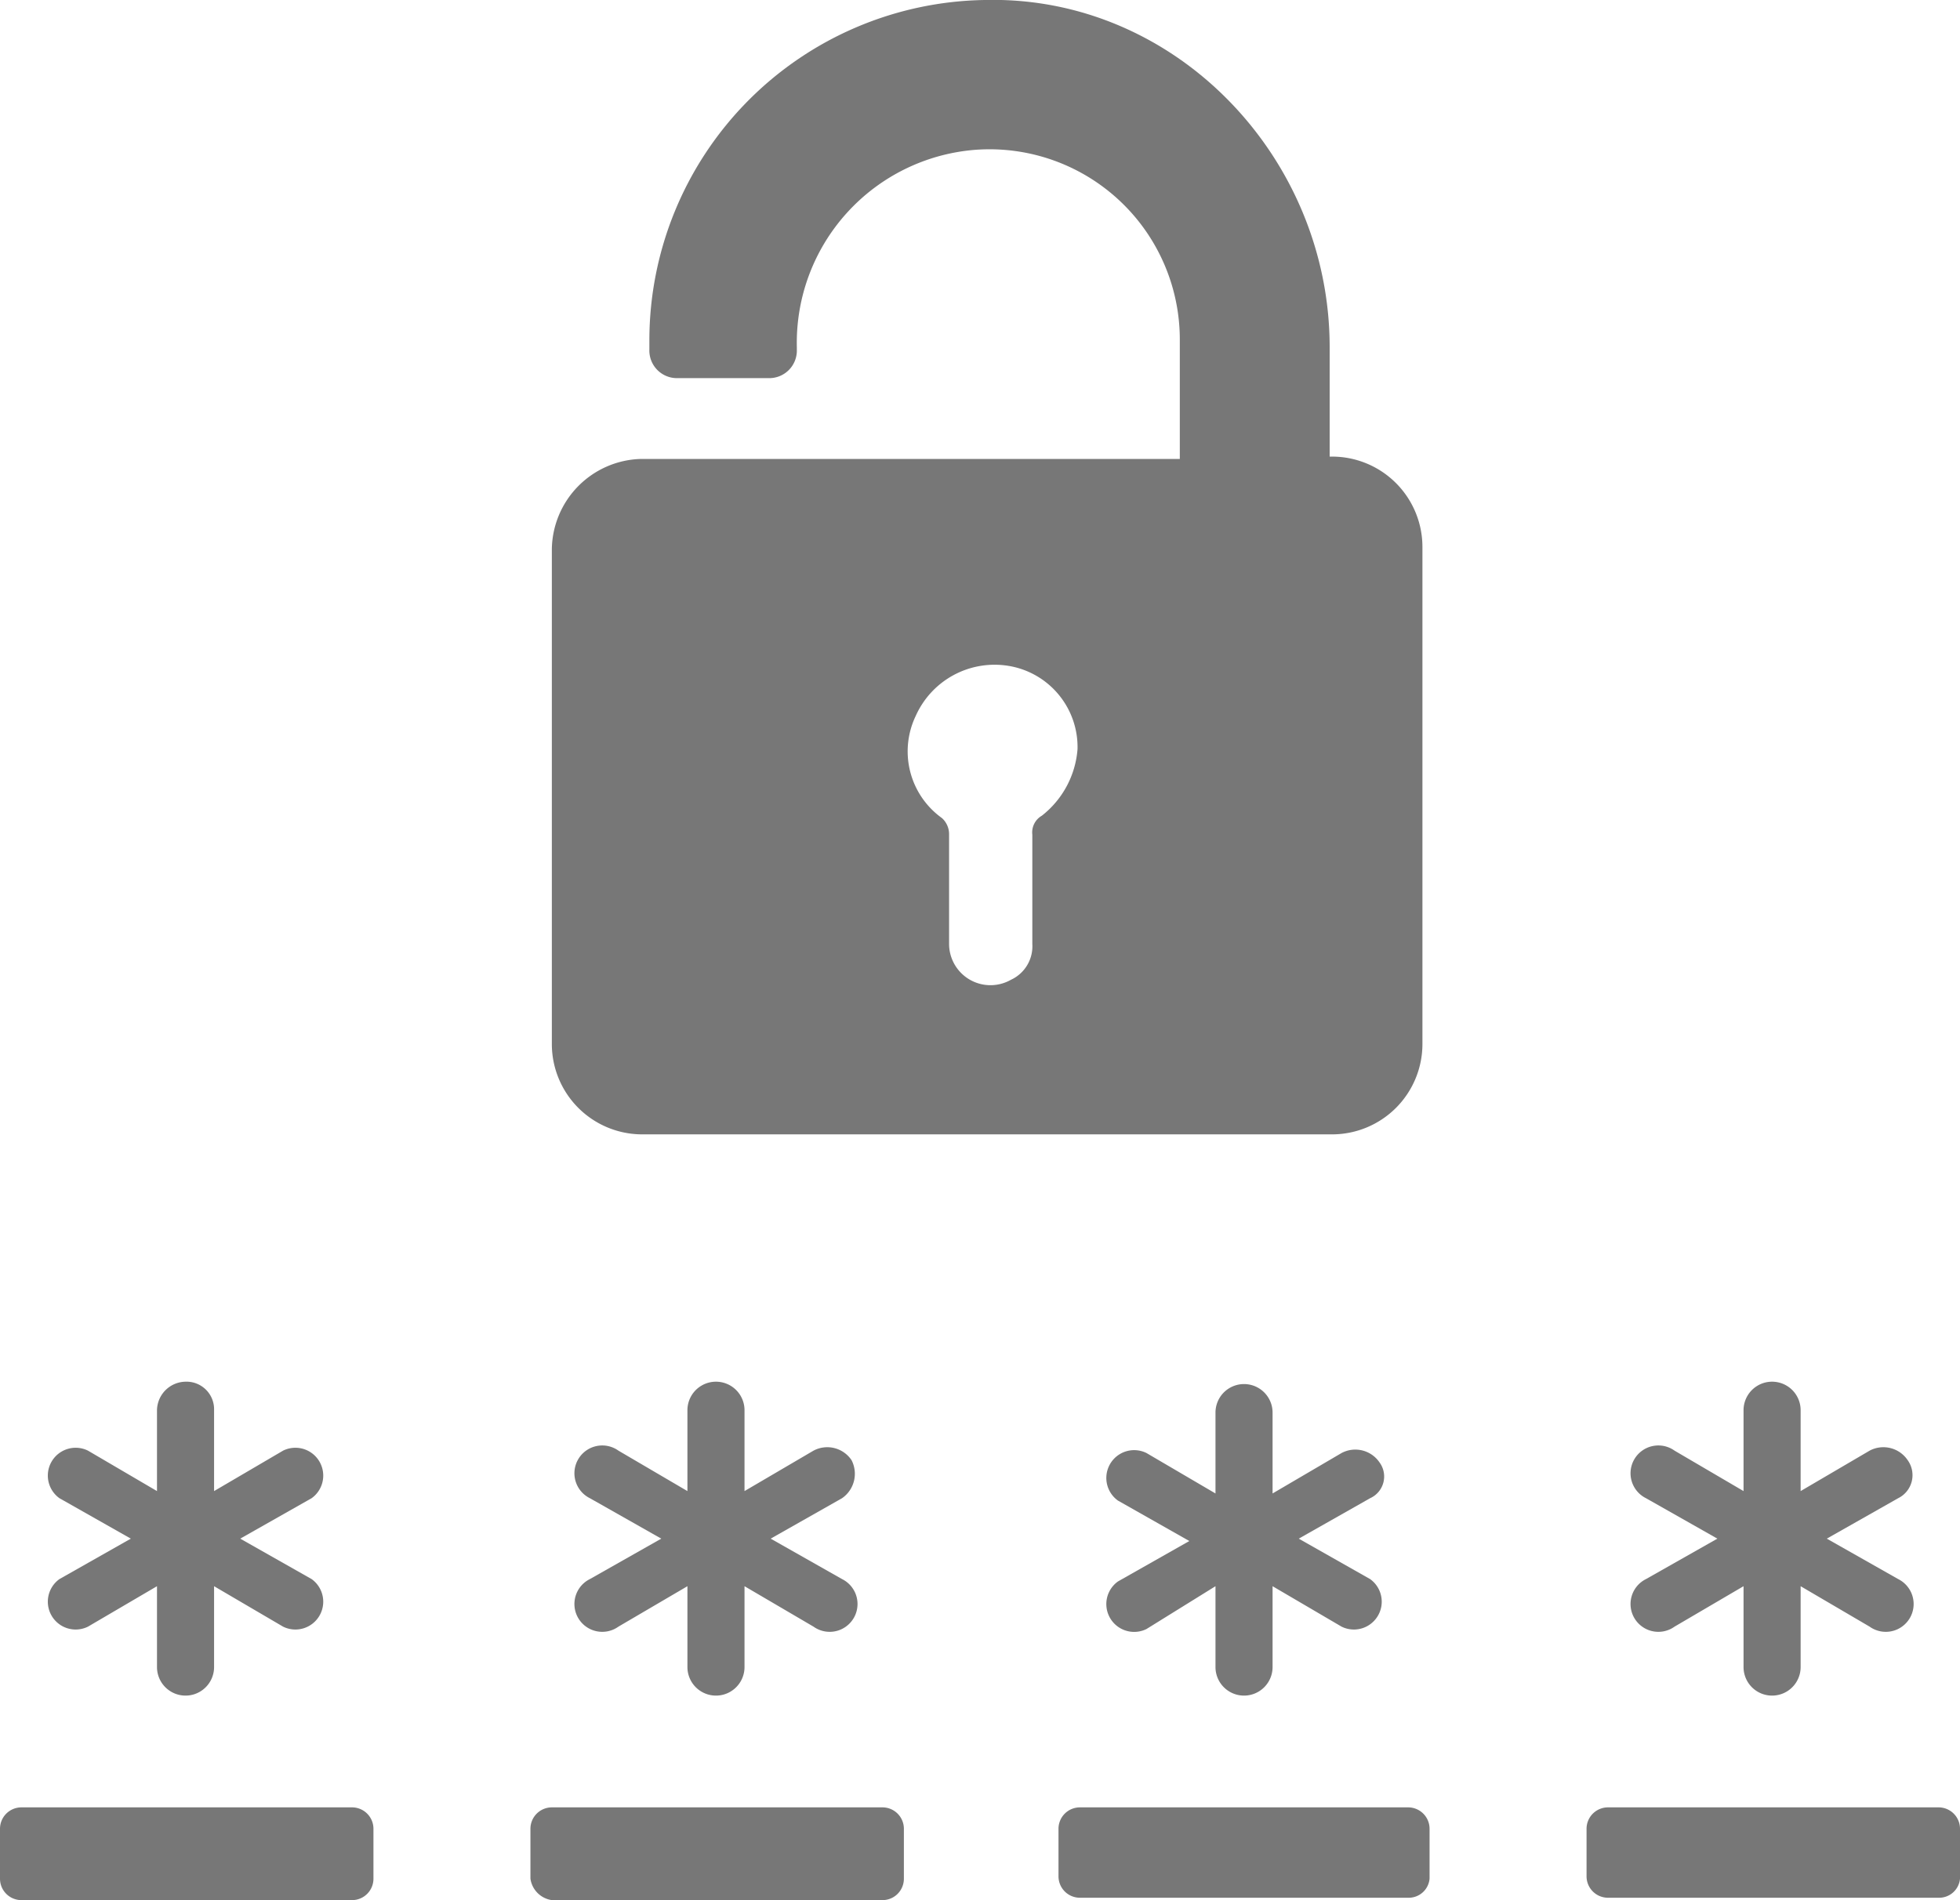 <svg id="Layer_1" data-name="Layer 1" xmlns="http://www.w3.org/2000/svg" viewBox="0 0 82.4 79.9"><defs><style>.cls-1{fill:#777;}</style></defs><title>login</title><path class="cls-1" d="M50.2,10.1A14.32,14.32,0,0,0,36.1,24.4v.4A1.16,1.16,0,0,0,37.3,26h3.8a1.16,1.16,0,0,0,1.2-1.2v-.1a8.14,8.14,0,0,1,7.5-8.3,8,8,0,0,1,8.6,8v5H35.7A3.85,3.85,0,0,0,32,33.2V54a3.8,3.8,0,0,0,3.8,3.8h29A3.8,3.8,0,0,0,68.6,54V33.1a3.8,3.8,0,0,0-3.8-3.8h-.1V24.7C64.7,16.7,58.2,9.9,50.2,10.1Zm2.4,34.3a.81.81,0,0,0-.4.8v4.6h0a1.55,1.55,0,0,1-.9,1.5,1.74,1.74,0,0,1-2.6-1.5h0V45.2a.91.91,0,0,0-.3-.7,3.45,3.45,0,0,1-1.1-4.3,3.63,3.63,0,0,1,3.9-2.1,3.46,3.46,0,0,1,2.9,3.5A3.93,3.93,0,0,1,52.6,44.4ZM9.7,86.1H23.6a.9.9,0,0,1,.9.9v2.1a.9.9,0,0,1-.9.9H9.7a.9.9,0,0,1-.9-.9V87A.9.9,0,0,1,9.7,86.1Zm21.4,3V87a.9.9,0,0,1,.9-.9H45.9a.9.9,0,0,1,.9.9v2.1a.9.9,0,0,1-.9.9H32A1.06,1.06,0,0,1,31.1,89.1Zm36.9.8H54.2a.9.9,0,0,1-.9-.9V87a.9.9,0,0,1,.9-.9H68a.9.9,0,0,1,.9.9v2.1A.88.88,0,0,1,68,89.9Zm22.3,0H76.4a.9.9,0,0,1-.9-.9V87a.9.9,0,0,1,.9-.9H90.3a.9.9,0,0,1,.9.9v2.1A.88.88,0,0,1,90.3,89.9ZM17.8,69.4v3.4l2.9-1.7a1.17,1.17,0,0,1,1.2,2l-3,1.7,3,1.7a1.17,1.17,0,0,1-1.2,2l-2.9-1.7v3.4a1.2,1.2,0,0,1-2.4,0V76.8l-2.9,1.7a1.17,1.17,0,0,1-1.2-2l3-1.7-3-1.7a1.17,1.17,0,0,1,1.2-2l2.9,1.7V69.4a1.22,1.22,0,0,1,1.2-1.2A1.16,1.16,0,0,1,17.8,69.4Zm26.4,3.7-3,1.7,3,1.7a1.17,1.17,0,1,1-1.2,2l-2.9-1.7v3.4a1.2,1.2,0,0,1-2.4,0V76.8l-2.9,1.7a1.17,1.17,0,1,1-1.2-2l3-1.7-3-1.7a1.17,1.17,0,1,1,1.2-2l2.9,1.7V69.4a1.2,1.2,0,0,1,2.4,0v3.4L43,71.1a1.23,1.23,0,0,1,1.6.4A1.25,1.25,0,0,1,44.2,73.1Zm22.2,0-3,1.7,3,1.7a1.17,1.17,0,0,1-1.2,2l-2.9-1.7v3.4a1.2,1.2,0,0,1-2.4,0V76.8L57,78.6a1.17,1.17,0,0,1-1.2-2l3-1.7-3-1.7a1.17,1.17,0,0,1,1.2-2l2.9,1.7V69.5a1.2,1.2,0,0,1,2.4,0v3.4l2.9-1.7a1.23,1.23,0,0,1,1.6.4A1,1,0,0,1,66.4,73.1Zm22.2,0-3,1.7,3,1.7a1.17,1.17,0,1,1-1.2,2l-2.9-1.7v3.4a1.2,1.2,0,0,1-2.4,0V76.8l-2.9,1.7a1.17,1.17,0,1,1-1.2-2l3-1.7-3-1.7a1.17,1.17,0,1,1,1.2-2l2.9,1.7V69.4a1.2,1.2,0,1,1,2.4,0v3.4l2.9-1.7a1.23,1.23,0,0,1,1.6.4A1.08,1.08,0,0,1,88.6,73.1Z" transform="translate(-8.8 -10.1)"/></svg>